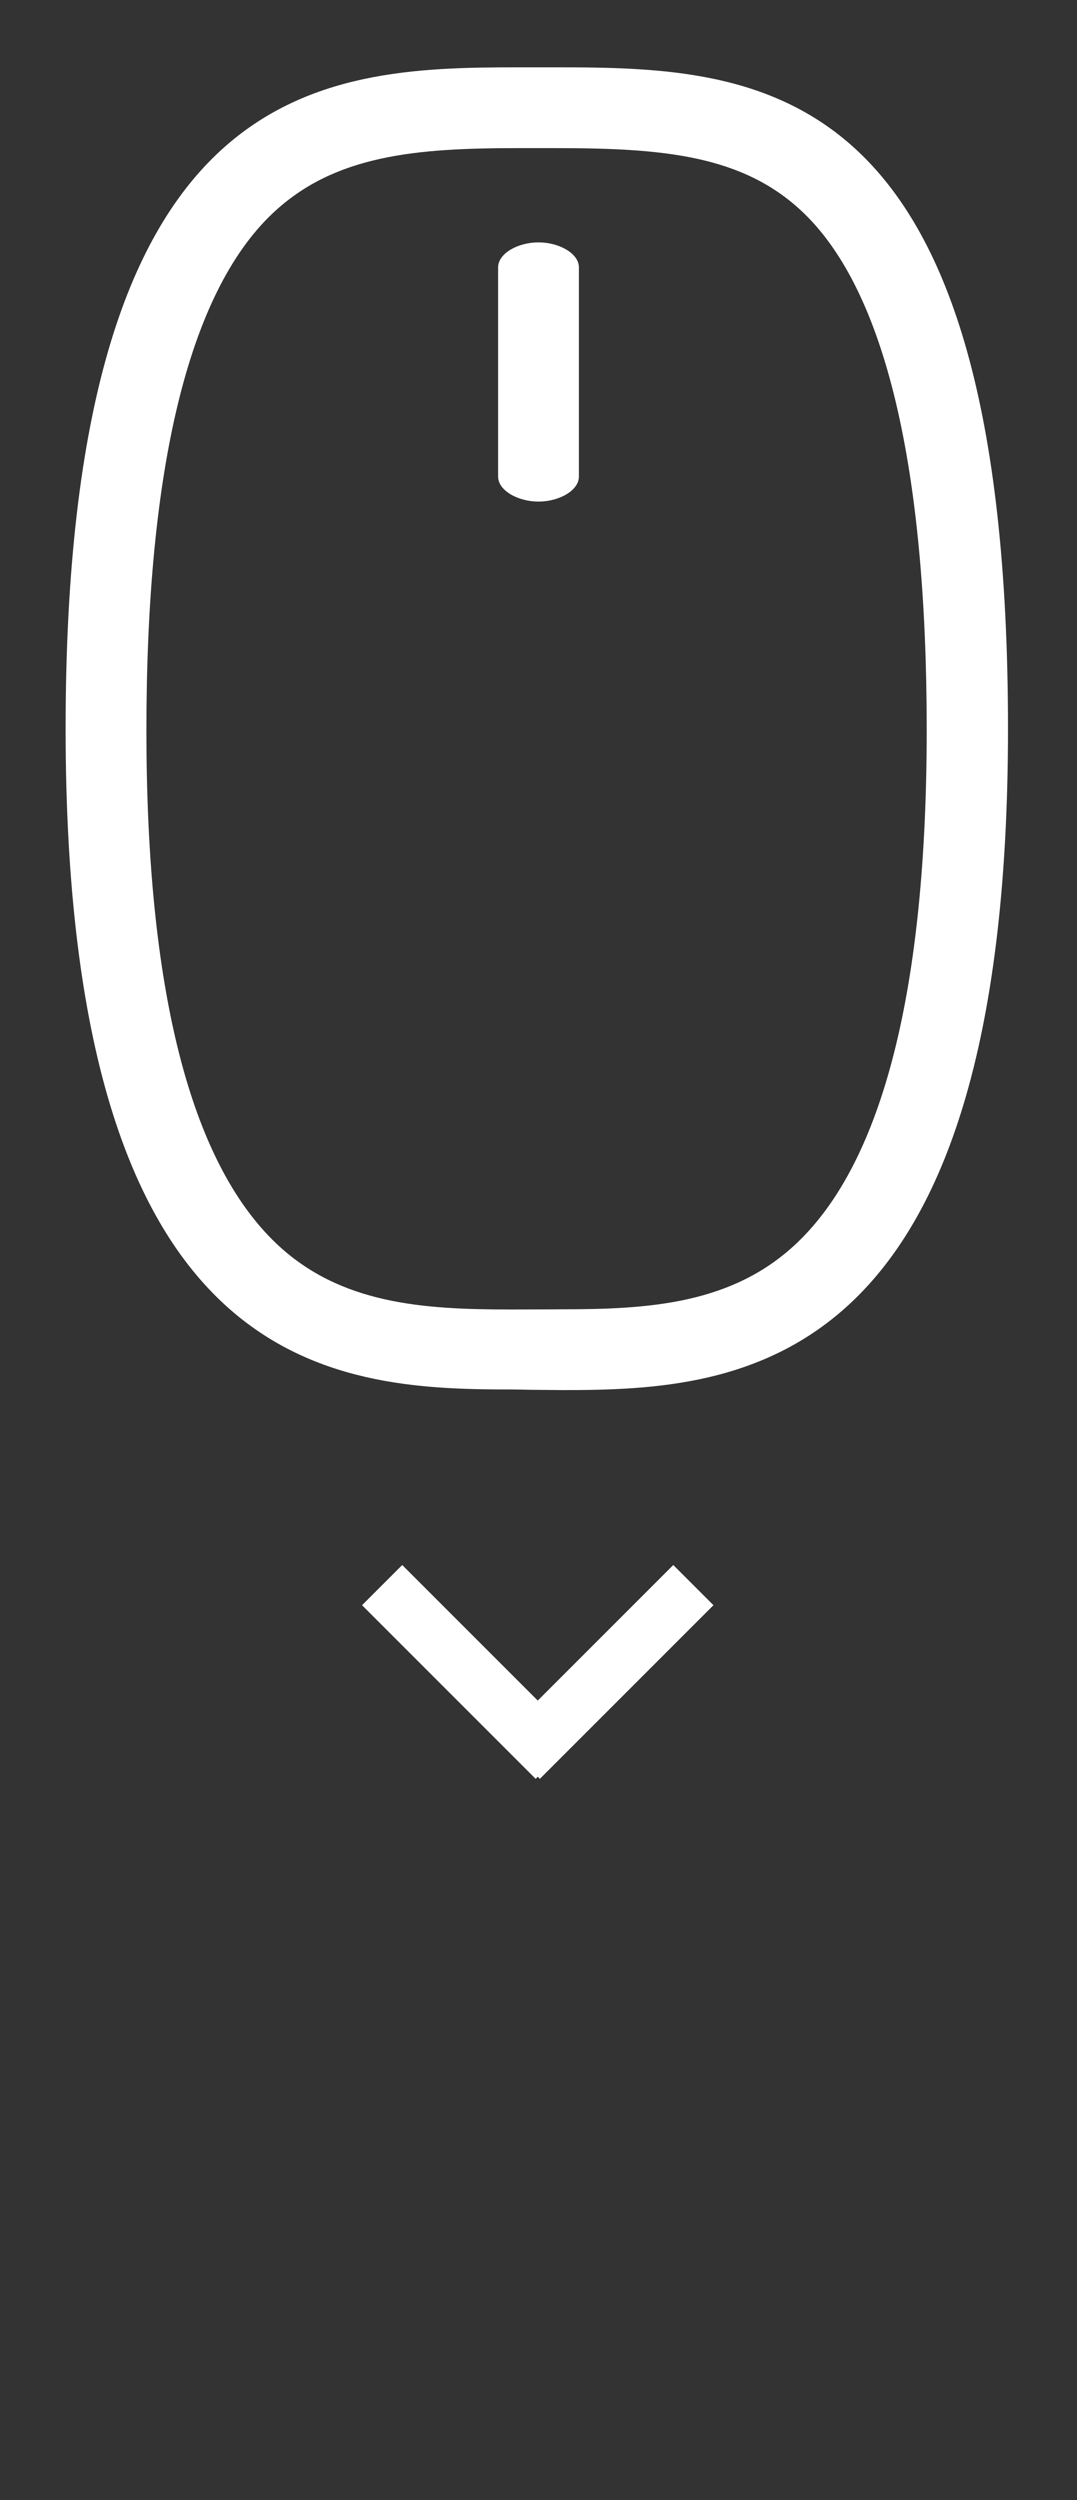 <?xml version="1.0" encoding="utf-8"?>
<!-- Generator: Adobe Illustrator 17.0.0, SVG Export Plug-In . SVG Version: 6.00 Build 0)  -->
<!DOCTYPE svg PUBLIC "-//W3C//DTD SVG 1.1//EN" "http://www.w3.org/Graphics/SVG/1.1/DTD/svg11.dtd">
<svg version="1.1" id="Calque_1" xmlns="http://www.w3.org/2000/svg" xmlns:xlink="http://www.w3.org/1999/xlink" x="0px" y="0px"
	 width="80px" height="185.667px" viewBox="0 0 80 185.667" enable-background="new 0 0 80 185.667" xml:space="preserve">
<rect x="0" y="0" width="80" height="185.667" fill="#333333" stroke="none"/>
<g>
	<path fill="#FFF" d="M41,5v6h0.154c7.965,0,14.03,0.462,18.559,4.835c6.028,5.821,9.123,18.766,9.123,38.352
		c0,19.194-3.234,32.045-9.651,38.134c-4.769,4.525-10.946,4.915-17.399,4.915l-0.969,0.006l-0.945,0.003l-0.95,0.003l-0.976,0.002
		c-6.463,0-12.659-0.374-17.419-4.896c-6.405-6.084-9.652-18.905-9.652-38.106c0-19.491,3.146-32.487,9.351-38.38
		C24.852,11.474,30.981,11,38.513,11h0.682h0.679h0.716h0.715L41,5.249 M41.305,5c-0.478,0-0.957,0-1.431,0c-0.45,0-0.904,0-1.361,0
		C23.578,5,4.874,5.842,4.874,54.125c0,47.88,19.696,49.065,33.072,49.065c0.659,0,1.303,0.028,1.928,0.028
		c0.623,0,1.263,0.018,1.921,0.018c13.332,0,33.079-1.243,33.079-49.119C74.874,5.831,56.949,5,41.305,5L41.305,5z"/>
</g>
<polygon fill="#FFF" points="52.996,119.211 50.012,116.227 39.945,126.294 29.877,116.227 26.893,119.211 39.789,132.107 39.945,131.951 
	40.1,132.107 "/>
<path fill="#FFF" id="roll" transform="translate(0)" d="M43,35.399c0,1.022-1.458,1.851-3,1.851l0,0c-1.542,0-3-0.829-3-1.851V19.851C37,18.829,38.458,18,40,18l0,0
	c1.542,0,3,0.829,3,1.851V35.399z"
	/>
</svg>
